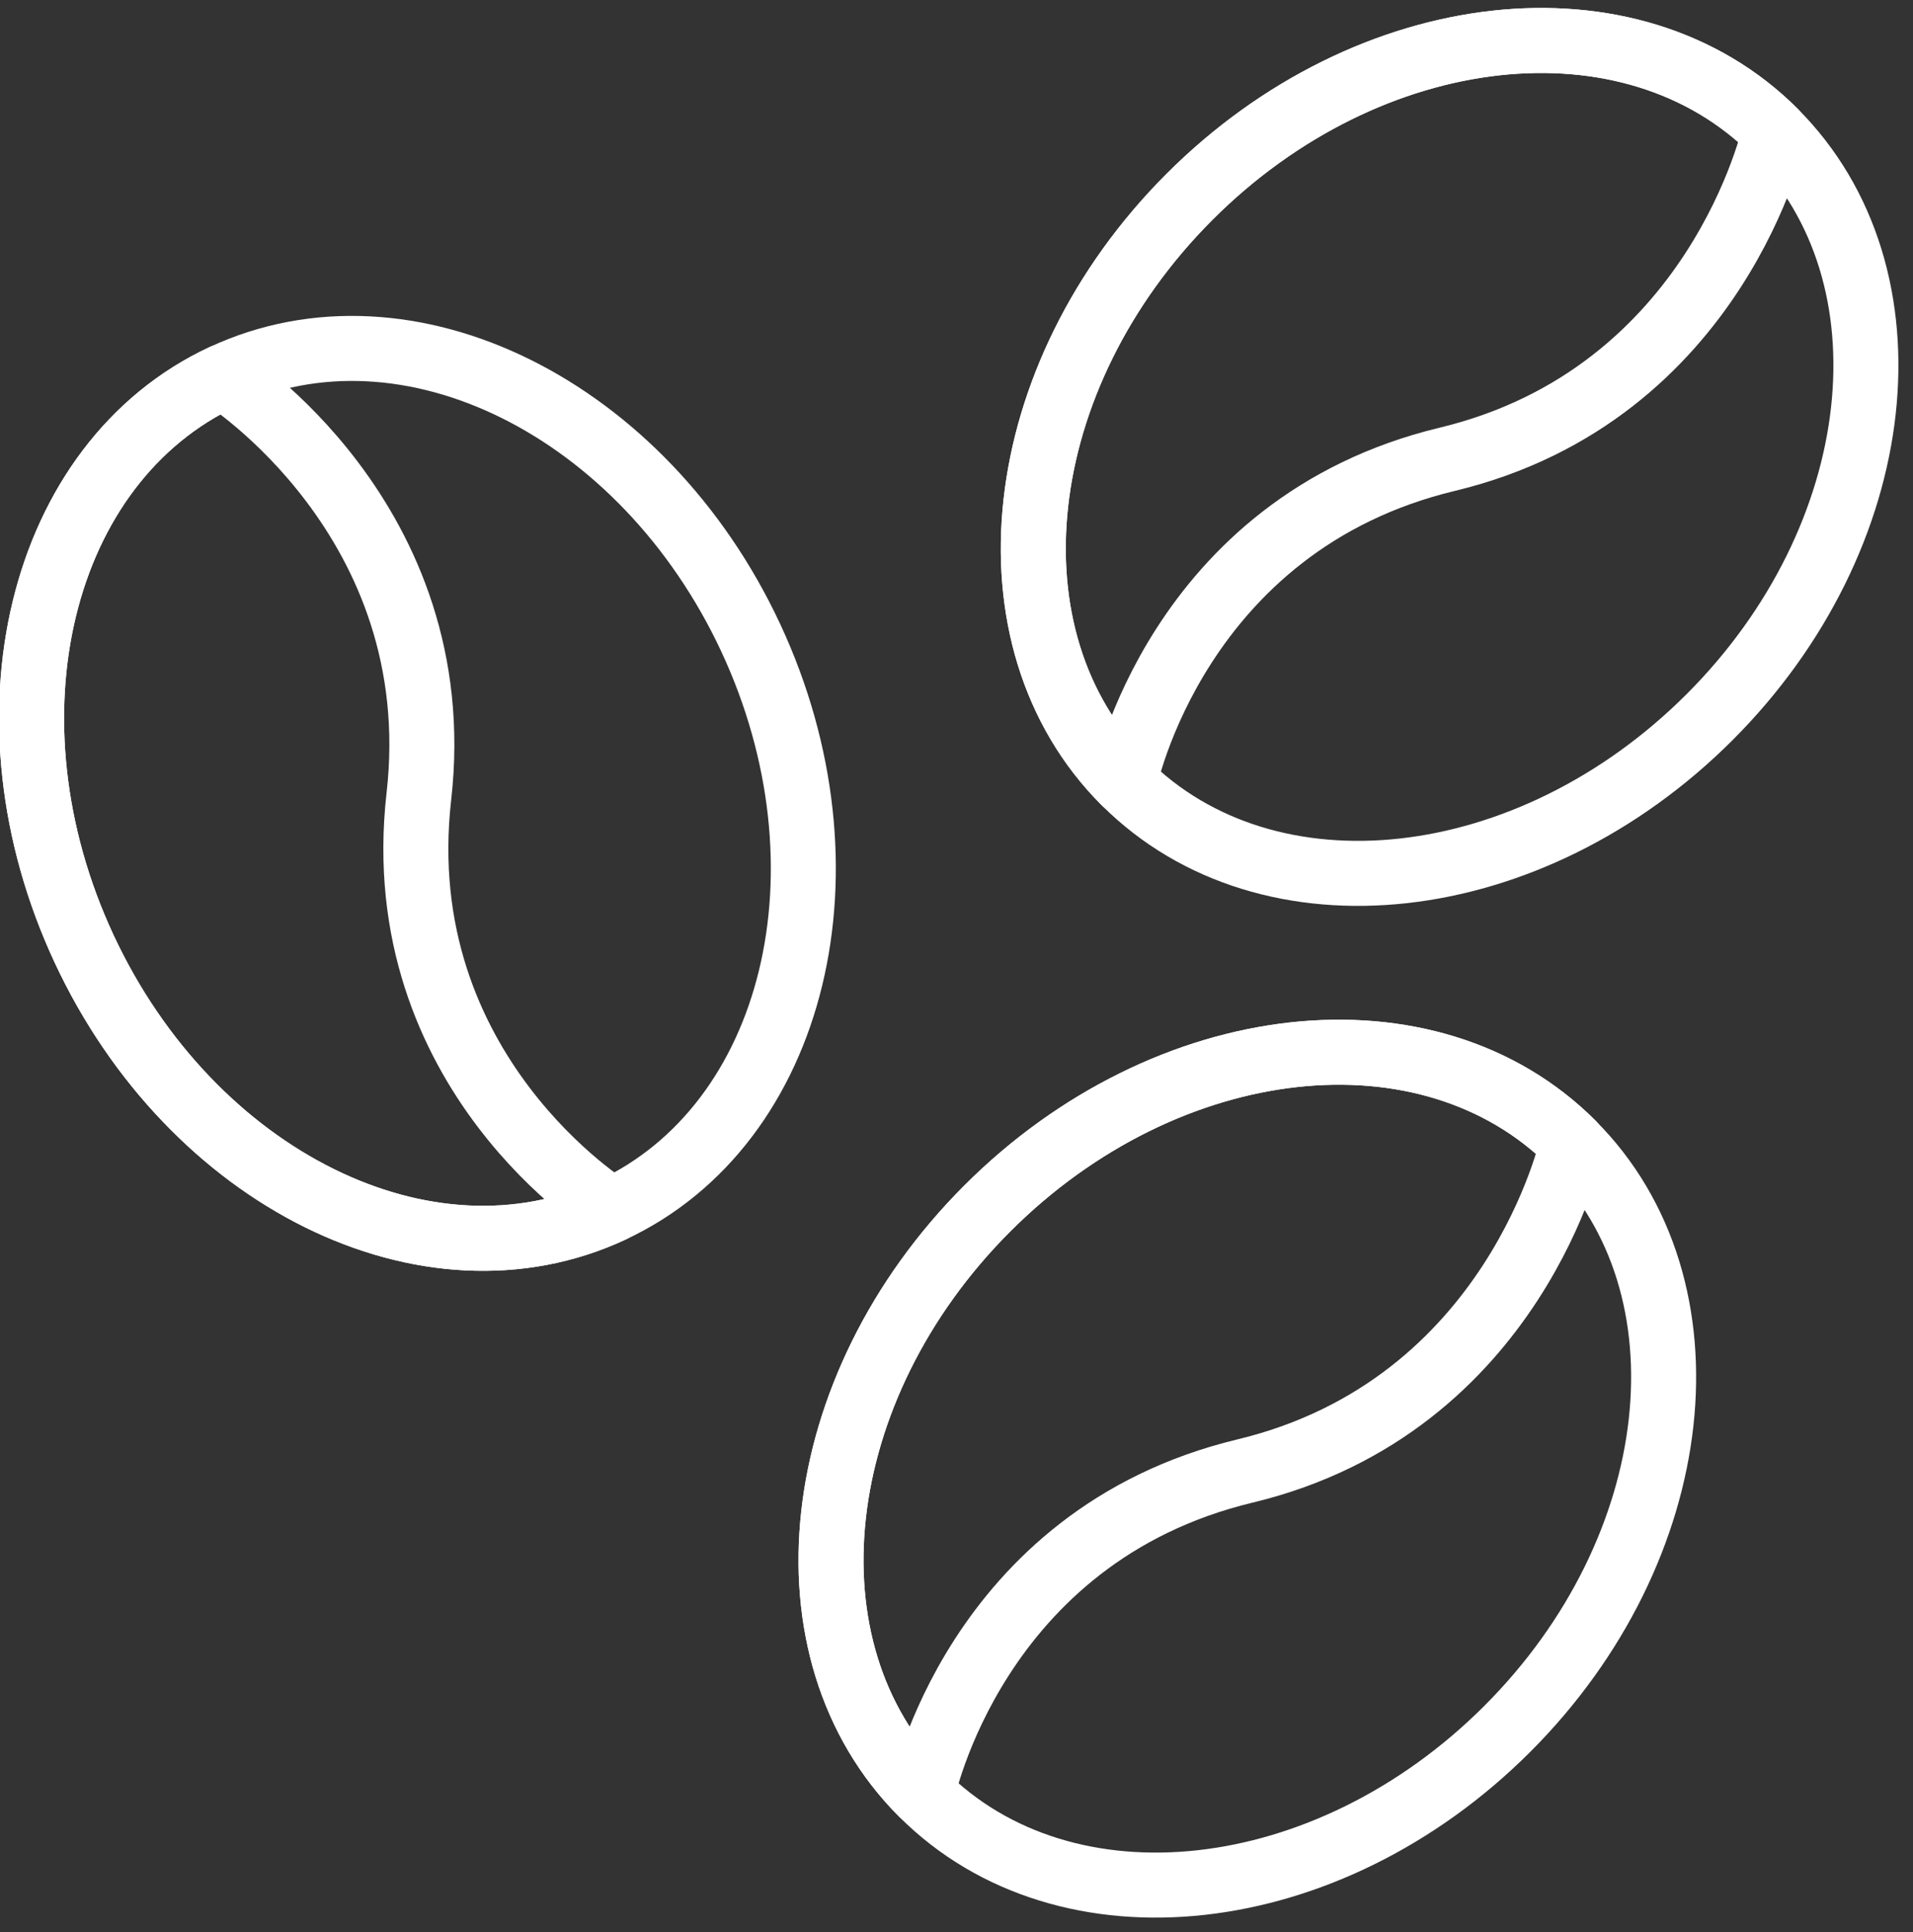 <?xml version="1.0" encoding="UTF-8"?>
<svg width="103px" height="104px" viewBox="0 0 103 104" version="1.1" xmlns="http://www.w3.org/2000/svg" xmlns:xlink="http://www.w3.org/1999/xlink">
    <rect x="0" y="0" width="103" height="104" fill="#333333" stroke="none"/>
    <!-- Generator: Sketch 46.2 (44496) - http://www.bohemiancoding.com/sketch -->
    <title>food-58</title>
    <desc>Created with Sketch.</desc>
    <defs></defs>
    <g id="ALL" stroke="none" stroke-width="1" fill="none" fill-rule="evenodd" stroke-linecap="round" stroke-linejoin="round">
        <g id="Secondary" transform="translate(-3632, -6565)" stroke="#FFFFFF" stroke-width="3.5">
            <g id="food-58" transform="translate(3633, 6567)">
                <path d="M59.547,40.097 C67.28,47.83 81.385,46.262 91.051,36.596 C100.718,26.93 102.285,12.824 94.552,5.091 C86.819,-2.642 72.714,-1.075 63.047,8.592 C53.381,18.258 51.814,32.363 59.547,40.097 L59.547,40.097 Z" id="Layer-1"></path>
                <path d="M63.047,8.592 C53.381,18.258 51.814,32.363 59.547,40.097 C59.547,40.097 62.343,26.226 76.922,22.721 C91.501,19.217 94.552,5.091 94.552,5.091 C86.819,-2.642 72.714,-1.075 63.047,8.592 L63.047,8.592 Z" id="Layer-2"></path>
                <path d="M48.656,94.552 C56.389,102.285 70.494,100.718 80.16,91.051 C89.827,81.385 91.394,67.28 83.661,59.547 C75.928,51.814 61.823,53.381 52.156,63.047 C42.49,72.714 40.922,86.819 48.656,94.552 L48.656,94.552 Z" id="Layer-3"></path>
                <path d="M52.156,63.047 C42.49,72.714 40.922,86.819 48.656,94.552 C48.656,94.552 51.452,80.681 66.031,77.177 C80.61,73.673 83.661,59.547 83.661,59.547 C75.928,51.814 61.823,53.381 52.156,63.047 L52.156,63.047 Z" id="Layer-4"></path>
                <path d="M31.938,63.136 C41.849,58.514 45.201,44.724 39.424,32.334 C33.646,19.945 20.928,13.648 11.016,18.27 C1.104,22.892 -2.247,36.682 3.53,49.072 C9.308,61.461 22.026,67.758 31.938,63.136 L31.938,63.136 Z" id="Layer-5"></path>
                <path d="M3.53,49.072 C9.308,61.461 22.026,67.758 31.938,63.136 C31.938,63.136 19.86,55.765 21.553,40.866 C23.246,25.968 11.016,18.27 11.016,18.27 C1.104,22.892 -2.247,36.682 3.53,49.072 L3.53,49.072 Z" id="Layer-6"></path>
            </g>
        </g>
    </g>
</svg>